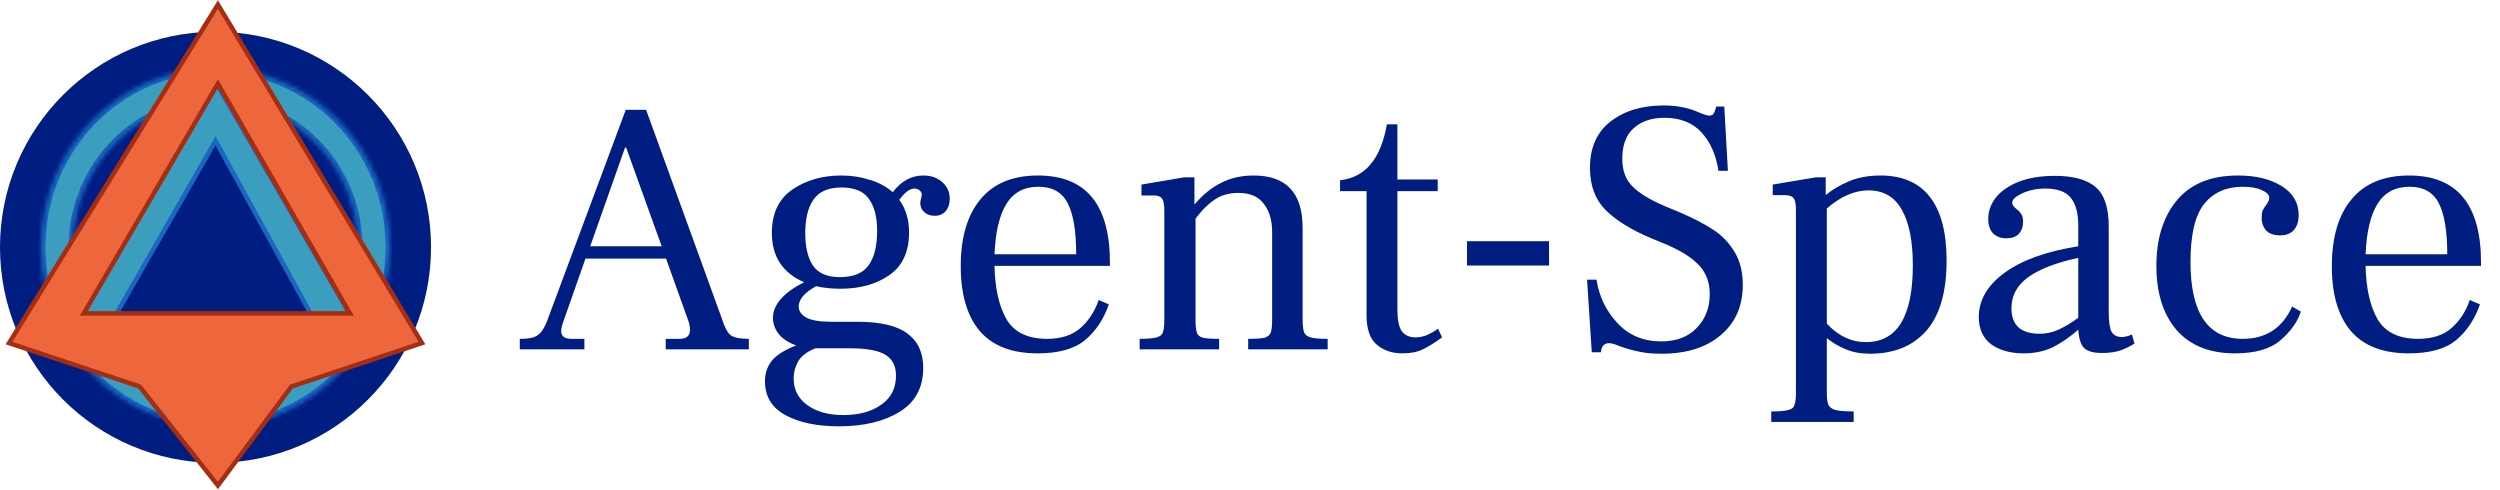 <svg width="551" height="108" viewBox="0 0 551 108" fill="none" xmlns="http://www.w3.org/2000/svg">
<path d="M159.12 70.28C159.707 72.147 160.347 73.347 161.04 73.88C161.787 74.413 163.12 74.68 165.04 74.68V77H146.72V74.68H149.76C151.307 74.68 152.08 74.013 152.08 72.68C152.08 72.147 152 71.613 151.84 71.08L146.8 57H129.04L124 71.32C123.787 72.067 123.68 72.6 123.68 72.92C123.68 74.093 124.427 74.68 125.92 74.68H128.8V77H114.56V74.68C115.947 74.68 117.013 74.547 117.76 74.28C118.507 73.96 119.093 73.48 119.52 72.84C120 72.147 120.48 71.107 120.96 69.72L137.92 24.2H142.4L159.12 70.28ZM145.84 54.28L138 32.52H137.76L130.08 54.28H145.84ZM203.479 38.68C205.185 38.68 206.572 39.16 207.639 40.12C208.759 41.08 209.319 42.307 209.319 43.8C209.319 44.92 209.025 45.827 208.439 46.52C207.852 47.213 207.052 47.56 206.039 47.56C205.079 47.56 204.305 47.293 203.719 46.76C203.132 46.227 202.839 45.587 202.839 44.84C202.839 44.467 202.892 44.093 202.999 43.72C203.105 43.347 203.159 43.053 203.159 42.84C203.159 42.52 202.999 42.227 202.679 41.96C202.359 41.693 201.959 41.56 201.479 41.56C200.519 41.56 199.425 42.387 198.199 44.04C199.639 46.013 200.359 48.413 200.359 51.24C200.359 55.507 198.892 58.653 195.959 60.68C193.079 62.653 189.505 63.64 185.239 63.64C183.319 63.64 181.532 63.453 179.879 63.08C177.319 64.467 176.039 65.96 176.039 67.56C176.039 68.52 176.572 69.32 177.639 69.96C178.759 70.6 180.625 70.92 183.239 70.92H188.999C194.012 70.92 197.665 71.773 199.959 73.48C202.305 75.187 203.479 77.72 203.479 81.08C203.479 85.4 201.745 88.627 198.279 90.76C194.812 92.893 190.359 93.96 184.919 93.96C180.065 93.96 176.119 93.133 173.079 91.48C170.092 89.827 168.599 87.347 168.599 84.04C168.599 82.227 169.132 80.68 170.199 79.4C171.265 78.173 173.025 77.08 175.479 76.12C173.879 75.587 172.625 74.787 171.719 73.72C170.812 72.6 170.359 71.373 170.359 70.04C170.359 68.6 170.945 67.213 172.119 65.88C173.292 64.547 174.999 63.32 177.239 62.2C172.492 60.173 170.119 56.547 170.119 51.32C170.119 47.053 171.612 43.88 174.599 41.8C177.639 39.72 181.239 38.68 185.399 38.68C187.639 38.68 189.745 39 191.719 39.64C193.692 40.227 195.372 41.133 196.759 42.36C198.625 39.907 200.865 38.68 203.479 38.68ZM185.079 61.08C188.065 61.08 190.172 60.227 191.399 58.52C192.679 56.813 193.319 54.253 193.319 50.84C193.319 47.8 192.705 45.453 191.479 43.8C190.305 42.147 188.305 41.32 185.479 41.32C182.599 41.32 180.545 42.2 179.319 43.96C178.092 45.667 177.479 48.147 177.479 51.4C177.479 54.44 178.039 56.813 179.159 58.52C180.332 60.227 182.305 61.08 185.079 61.08ZM179.719 76.76C177.959 77.453 176.705 78.387 175.959 79.56C175.265 80.787 174.919 82.067 174.919 83.4C174.919 85.853 175.905 87.8 177.879 89.24C179.905 90.733 182.572 91.48 185.879 91.48C189.345 91.48 192.145 90.707 194.279 89.16C196.412 87.667 197.479 85.533 197.479 82.76C197.479 80.68 196.705 79.16 195.159 78.2C193.612 77.24 190.972 76.76 187.239 76.76H179.719ZM244.628 58.6H219.188C219.295 63.56 220.175 67.48 221.828 70.36C223.535 73.24 226.521 74.68 230.788 74.68C233.881 74.68 236.335 73.88 238.148 72.28C239.961 70.68 241.295 68.627 242.148 66.12L244.388 67.08C243.268 70.333 241.535 72.947 239.188 74.92C236.841 76.893 233.348 77.88 228.708 77.88C223.001 77.88 218.735 76.227 215.908 72.92C213.135 69.613 211.748 64.867 211.748 58.68C211.748 52.333 213.188 47.427 216.068 43.96C218.948 40.44 223.188 38.68 228.788 38.68C239.348 38.68 244.628 45.08 244.628 57.88V58.6ZM237.188 56.04C237.188 50.973 236.575 47.24 235.348 44.84C234.121 42.387 231.961 41.16 228.868 41.16C225.721 41.16 223.375 42.413 221.828 44.92C220.281 47.373 219.401 51.08 219.188 56.04H237.188ZM287.097 70.36C287.097 71.693 287.204 72.653 287.417 73.24C287.63 73.773 288.11 74.147 288.857 74.36C289.604 74.573 290.857 74.68 292.617 74.68V77H275.097V74.68C276.804 74.68 278.004 74.6 278.697 74.44C279.39 74.227 279.844 73.853 280.057 73.32C280.27 72.787 280.377 71.853 280.377 70.52V51.08C280.377 48.52 279.764 46.467 278.537 44.92C277.364 43.32 275.497 42.52 272.937 42.52C270.857 42.52 269.097 43.027 267.657 44.04C266.217 45 264.83 46.387 263.497 48.2V70.52C263.497 71.853 263.604 72.813 263.817 73.4C264.03 73.933 264.484 74.28 265.177 74.44C265.87 74.6 267.044 74.68 268.697 74.68V77H251.177V74.68C252.937 74.68 254.19 74.573 254.937 74.36C255.684 74.147 256.137 73.773 256.297 73.24C256.51 72.707 256.617 71.747 256.617 70.36V46.52C256.617 45.133 256.457 44.227 256.137 43.8C255.817 43.32 255.204 43.08 254.297 43.08H251.577V40.68L261.017 39.08H263.257V45H263.337C265.15 42.867 267.097 41.293 269.177 40.28C271.257 39.213 273.63 38.68 276.297 38.68C283.497 38.68 287.097 42.52 287.097 50.2V70.36ZM309.029 77.88C306.842 77.88 304.975 77.24 303.429 75.96C301.935 74.68 301.189 72.52 301.189 69.48V42.12H295.349V39.72C300.895 39.133 304.335 35.027 305.669 27.4H307.989V39.56H316.869V42.12H307.989V68.28C307.989 70.467 308.309 72.04 308.949 73C309.642 73.907 310.655 74.36 311.989 74.36C312.842 74.36 313.722 74.173 314.629 73.8C315.535 73.373 316.309 72.92 316.949 72.44L317.829 74.36C316.229 75.533 314.815 76.413 313.589 77C312.415 77.587 310.895 77.88 309.029 77.88ZM323.328 53.16H341.408V58.52H323.328V53.16ZM349.789 61.64H351.869C352.456 65.373 354.003 68.573 356.509 71.24C359.016 73.907 362.216 75.24 366.109 75.24C369.469 75.24 372.083 74.253 373.949 72.28C375.869 70.307 376.829 67.827 376.829 64.84C376.829 62.333 376.083 60.253 374.589 58.6C373.096 56.947 370.776 55.427 367.629 54.04L363.949 52.52C359.523 50.653 356.163 48.573 353.869 46.28C351.576 43.987 350.429 40.893 350.429 37C350.429 32.52 351.949 29.107 354.989 26.76C358.029 24.413 361.923 23.24 366.669 23.24C369.709 23.24 372.403 23.8 374.749 24.92C375.709 25.293 376.376 25.48 376.749 25.48C377.176 25.48 377.496 25.32 377.709 25C377.923 24.627 378.109 24.12 378.269 23.48H380.029L380.829 37.64H378.749C378.216 34.12 376.963 31.293 374.989 29.16C373.016 27.027 370.296 25.96 366.829 25.96C364.003 25.96 361.736 26.733 360.029 28.28C358.376 29.773 357.549 32.013 357.549 35C357.549 37.56 358.296 39.587 359.789 41.08C361.283 42.573 363.576 43.987 366.669 45.32L370.509 46.92C373.336 48.147 375.683 49.373 377.549 50.6C379.469 51.827 381.043 53.453 382.269 55.48C383.496 57.453 384.109 59.88 384.109 62.76C384.109 67.453 382.483 71.16 379.229 73.88C376.029 76.6 371.683 77.96 366.189 77.96C364.163 77.96 362.483 77.8 361.149 77.48C359.816 77.213 358.403 76.813 356.909 76.28C355.949 75.853 355.203 75.64 354.669 75.64C354.083 75.64 353.629 75.827 353.309 76.2C353.043 76.573 352.883 77.053 352.829 77.64H350.829L349.789 61.64ZM414.468 38.68C419.268 38.68 422.895 40.253 425.348 43.4C427.801 46.547 429.028 51.213 429.028 57.4C429.028 64.333 427.535 69.507 424.548 72.92C421.561 76.28 417.428 77.96 412.148 77.96C410.121 77.96 408.361 77.64 406.868 77C405.375 76.413 403.961 75.587 402.628 74.52V86.36C402.628 87.693 402.735 88.627 402.948 89.16C403.215 89.747 403.748 90.147 404.548 90.36C405.348 90.573 406.681 90.68 408.548 90.68V93H390.388V90.68C392.201 90.68 393.455 90.573 394.148 90.36C394.895 90.2 395.348 89.827 395.508 89.24C395.721 88.707 395.828 87.747 395.828 86.36V46.2C395.828 44.92 395.641 44.067 395.268 43.64C394.948 43.213 394.228 43 393.108 43H390.708V40.68L400.228 39.08H402.388V43C403.775 41.827 405.481 40.813 407.508 39.96C409.535 39.107 411.855 38.68 414.468 38.68ZM411.268 75.4C418.148 75.4 421.588 69.747 421.588 58.44C421.588 53.16 420.788 49.107 419.188 46.28C417.588 43.4 415.135 41.96 411.828 41.96C408.735 41.96 405.668 43.293 402.628 45.96V71.32C405.135 74.04 408.015 75.4 411.268 75.4ZM470.445 75.72C469.432 76.36 468.392 76.867 467.325 77.24C466.258 77.613 464.872 77.8 463.165 77.8C461.565 77.8 460.338 77.48 459.485 76.84C458.685 76.2 458.205 74.813 458.045 72.68C456.072 74.387 454.152 75.693 452.285 76.6C450.418 77.453 448.338 77.88 446.045 77.88C443.112 77.88 440.712 77.213 438.845 75.88C437.032 74.493 436.125 72.493 436.125 69.88C436.125 66.147 438.018 62.893 441.805 60.12C445.592 57.347 451.005 55.4 458.045 54.28V49.64C458.045 46.92 457.485 44.893 456.365 43.56C455.298 42.227 453.432 41.56 450.765 41.56C448.898 41.56 447.218 41.907 445.725 42.6C444.232 43.293 443.485 43.987 443.485 44.68C443.485 45.053 443.725 45.453 444.205 45.88C444.738 46.253 445.138 46.653 445.405 47.08C445.725 47.453 445.885 48.04 445.885 48.84C445.885 49.96 445.565 50.867 444.925 51.56C444.285 52.2 443.378 52.52 442.205 52.52C440.978 52.52 439.992 52.147 439.245 51.4C438.552 50.653 438.205 49.613 438.205 48.28C438.205 46.627 438.738 45.08 439.805 43.64C440.925 42.2 442.578 41.027 444.765 40.12C447.005 39.213 449.725 38.76 452.925 38.76C456.978 38.76 459.965 39.587 461.885 41.24C463.805 42.893 464.765 45.773 464.765 49.88V68.84C464.765 70.92 464.978 72.36 465.405 73.16C465.885 73.907 466.632 74.28 467.645 74.28C468.285 74.28 469.032 74.093 469.885 73.72L470.445 75.72ZM443.325 67.96C443.325 69.827 443.858 71.24 444.925 72.2C445.992 73.107 447.538 73.56 449.565 73.56C451.058 73.56 452.472 73.24 453.805 72.6C455.192 71.96 456.605 71.107 458.045 70.04V56.84C453.085 57.907 449.378 59.347 446.925 61.16C444.525 62.92 443.325 65.187 443.325 67.96ZM492.624 77.88C487.024 77.88 482.73 76.173 479.744 72.76C476.757 69.293 475.264 64.573 475.264 58.6C475.264 52.627 476.757 47.827 479.744 44.2C482.784 40.52 487.29 38.68 493.264 38.68C497.157 38.68 500.357 39.453 502.864 41C505.37 42.547 506.624 44.68 506.624 47.4C506.624 48.787 506.277 49.88 505.584 50.68C504.89 51.48 503.877 51.88 502.544 51.88C501.21 51.88 500.197 51.533 499.504 50.84C498.81 50.093 498.464 49.133 498.464 47.96C498.464 47.32 498.544 46.787 498.704 46.36C498.917 45.933 499.21 45.48 499.584 45C499.957 44.467 500.144 44.013 500.144 43.64C500.144 42.947 499.584 42.36 498.464 41.88C497.397 41.4 496.01 41.16 494.304 41.16C490.677 41.16 487.85 42.413 485.824 44.92C483.797 47.427 482.784 51.693 482.784 57.72C482.784 69.027 486.624 74.68 494.304 74.68C499.424 74.68 503.05 72.307 505.184 67.56L507.104 68.68C506.41 70.867 504.944 72.947 502.704 74.92C500.464 76.893 497.104 77.88 492.624 77.88ZM546.816 58.6H521.376C521.482 63.56 522.362 67.48 524.016 70.36C525.722 73.24 528.709 74.68 532.976 74.68C536.069 74.68 538.522 73.88 540.336 72.28C542.149 70.68 543.482 68.627 544.336 66.12L546.576 67.08C545.456 70.333 543.722 72.947 541.376 74.92C539.029 76.893 535.536 77.88 530.896 77.88C525.189 77.88 520.922 76.227 518.096 72.92C515.322 69.613 513.936 64.867 513.936 58.68C513.936 52.333 515.376 47.427 518.256 43.96C521.136 40.44 525.376 38.68 530.976 38.68C541.536 38.68 546.816 45.08 546.816 57.88V58.6ZM539.376 56.04C539.376 50.973 538.762 47.24 537.536 44.84C536.309 42.387 534.149 41.16 531.056 41.16C527.909 41.16 525.562 42.413 524.016 44.92C522.469 47.373 521.589 51.08 521.376 56.04H539.376Z" fill="#001D82"/>
<circle cx="47.5" cy="54.5" r="47.5" fill="#001D82"/>
<mask id="path-3-inside-1_10_69" fill="white">
<path d="M86 54.5C86 76.315 68.763 94 47.5 94C26.237 94 9 76.315 9 54.5C9 32.685 26.237 15 47.5 15C68.763 15 86 32.685 86 54.5ZM16.109 54.5C16.109 72.287 30.163 86.707 47.5 86.707C64.837 86.707 78.891 72.287 78.891 54.5C78.891 36.713 64.837 22.294 47.5 22.294C30.163 22.294 16.109 36.713 16.109 54.5Z"/>
</mask>
<path d="M86 54.5C86 76.315 68.763 94 47.5 94C26.237 94 9 76.315 9 54.5C9 32.685 26.237 15 47.5 15C68.763 15 86 32.685 86 54.5ZM16.109 54.5C16.109 72.287 30.163 86.707 47.5 86.707C64.837 86.707 78.891 72.287 78.891 54.5C78.891 36.713 64.837 22.294 47.5 22.294C30.163 22.294 16.109 36.713 16.109 54.5Z" fill="#3B9EBF" stroke="#1A66C0" stroke-width="2" mask="url(#path-3-inside-1_10_69)"/>
<path d="M47.5 31.05L21.731 76H14L47.5 18L81 76H72.239L47.5 31.05Z" fill="#3B9EBF" stroke="#1A66C0"/>
<path fill-rule="evenodd" clip-rule="evenodd" d="M48.023 1L2 75.608L30.764 85.186L48.023 107L64.236 85.186L93 75.608L48.023 1ZM48.023 18.436L18.461 69.073H77.124L48.023 18.436Z" fill="#EE673C"/>
<path d="M2 75.608L1.574 75.346L1.243 75.883L1.842 76.083L2 75.608ZM48.023 1L48.451 0.742L48.028 0.04L47.597 0.737L48.023 1ZM30.764 85.186L31.157 84.876L31.064 84.759L30.922 84.712L30.764 85.186ZM48.023 107L47.631 107.31L48.035 107.822L48.424 107.298L48.023 107ZM64.236 85.186L64.078 84.712L63.928 84.762L63.834 84.888L64.236 85.186ZM93 75.608L93.158 76.083L93.751 75.885L93.428 75.35L93 75.608ZM18.461 69.073L18.03 68.821L17.59 69.573H18.461V69.073ZM48.023 18.436L48.456 18.187L48.026 17.439L47.591 18.184L48.023 18.436ZM77.124 69.073V69.573H77.988L77.558 68.824L77.124 69.073ZM2.426 75.871L48.449 1.262L47.597 0.737L1.574 75.346L2.426 75.871ZM30.922 84.712L2.158 75.134L1.842 76.083L30.606 85.661L30.922 84.712ZM48.415 106.69L31.157 84.876L30.372 85.496L47.631 107.31L48.415 106.69ZM63.834 84.888L47.622 106.702L48.424 107.298L64.637 85.484L63.834 84.888ZM92.842 75.134L64.078 84.712L64.394 85.661L93.158 76.083L92.842 75.134ZM47.595 1.258L92.572 75.866L93.428 75.35L48.451 0.742L47.595 1.258ZM18.893 69.326L48.455 18.688L47.591 18.184L18.03 68.821L18.893 69.326ZM77.124 68.573H18.461V69.573H77.124V68.573ZM47.59 18.685L76.691 69.323L77.558 68.824L48.456 18.187L47.59 18.685Z" fill="#A42E14"/>
</svg>

